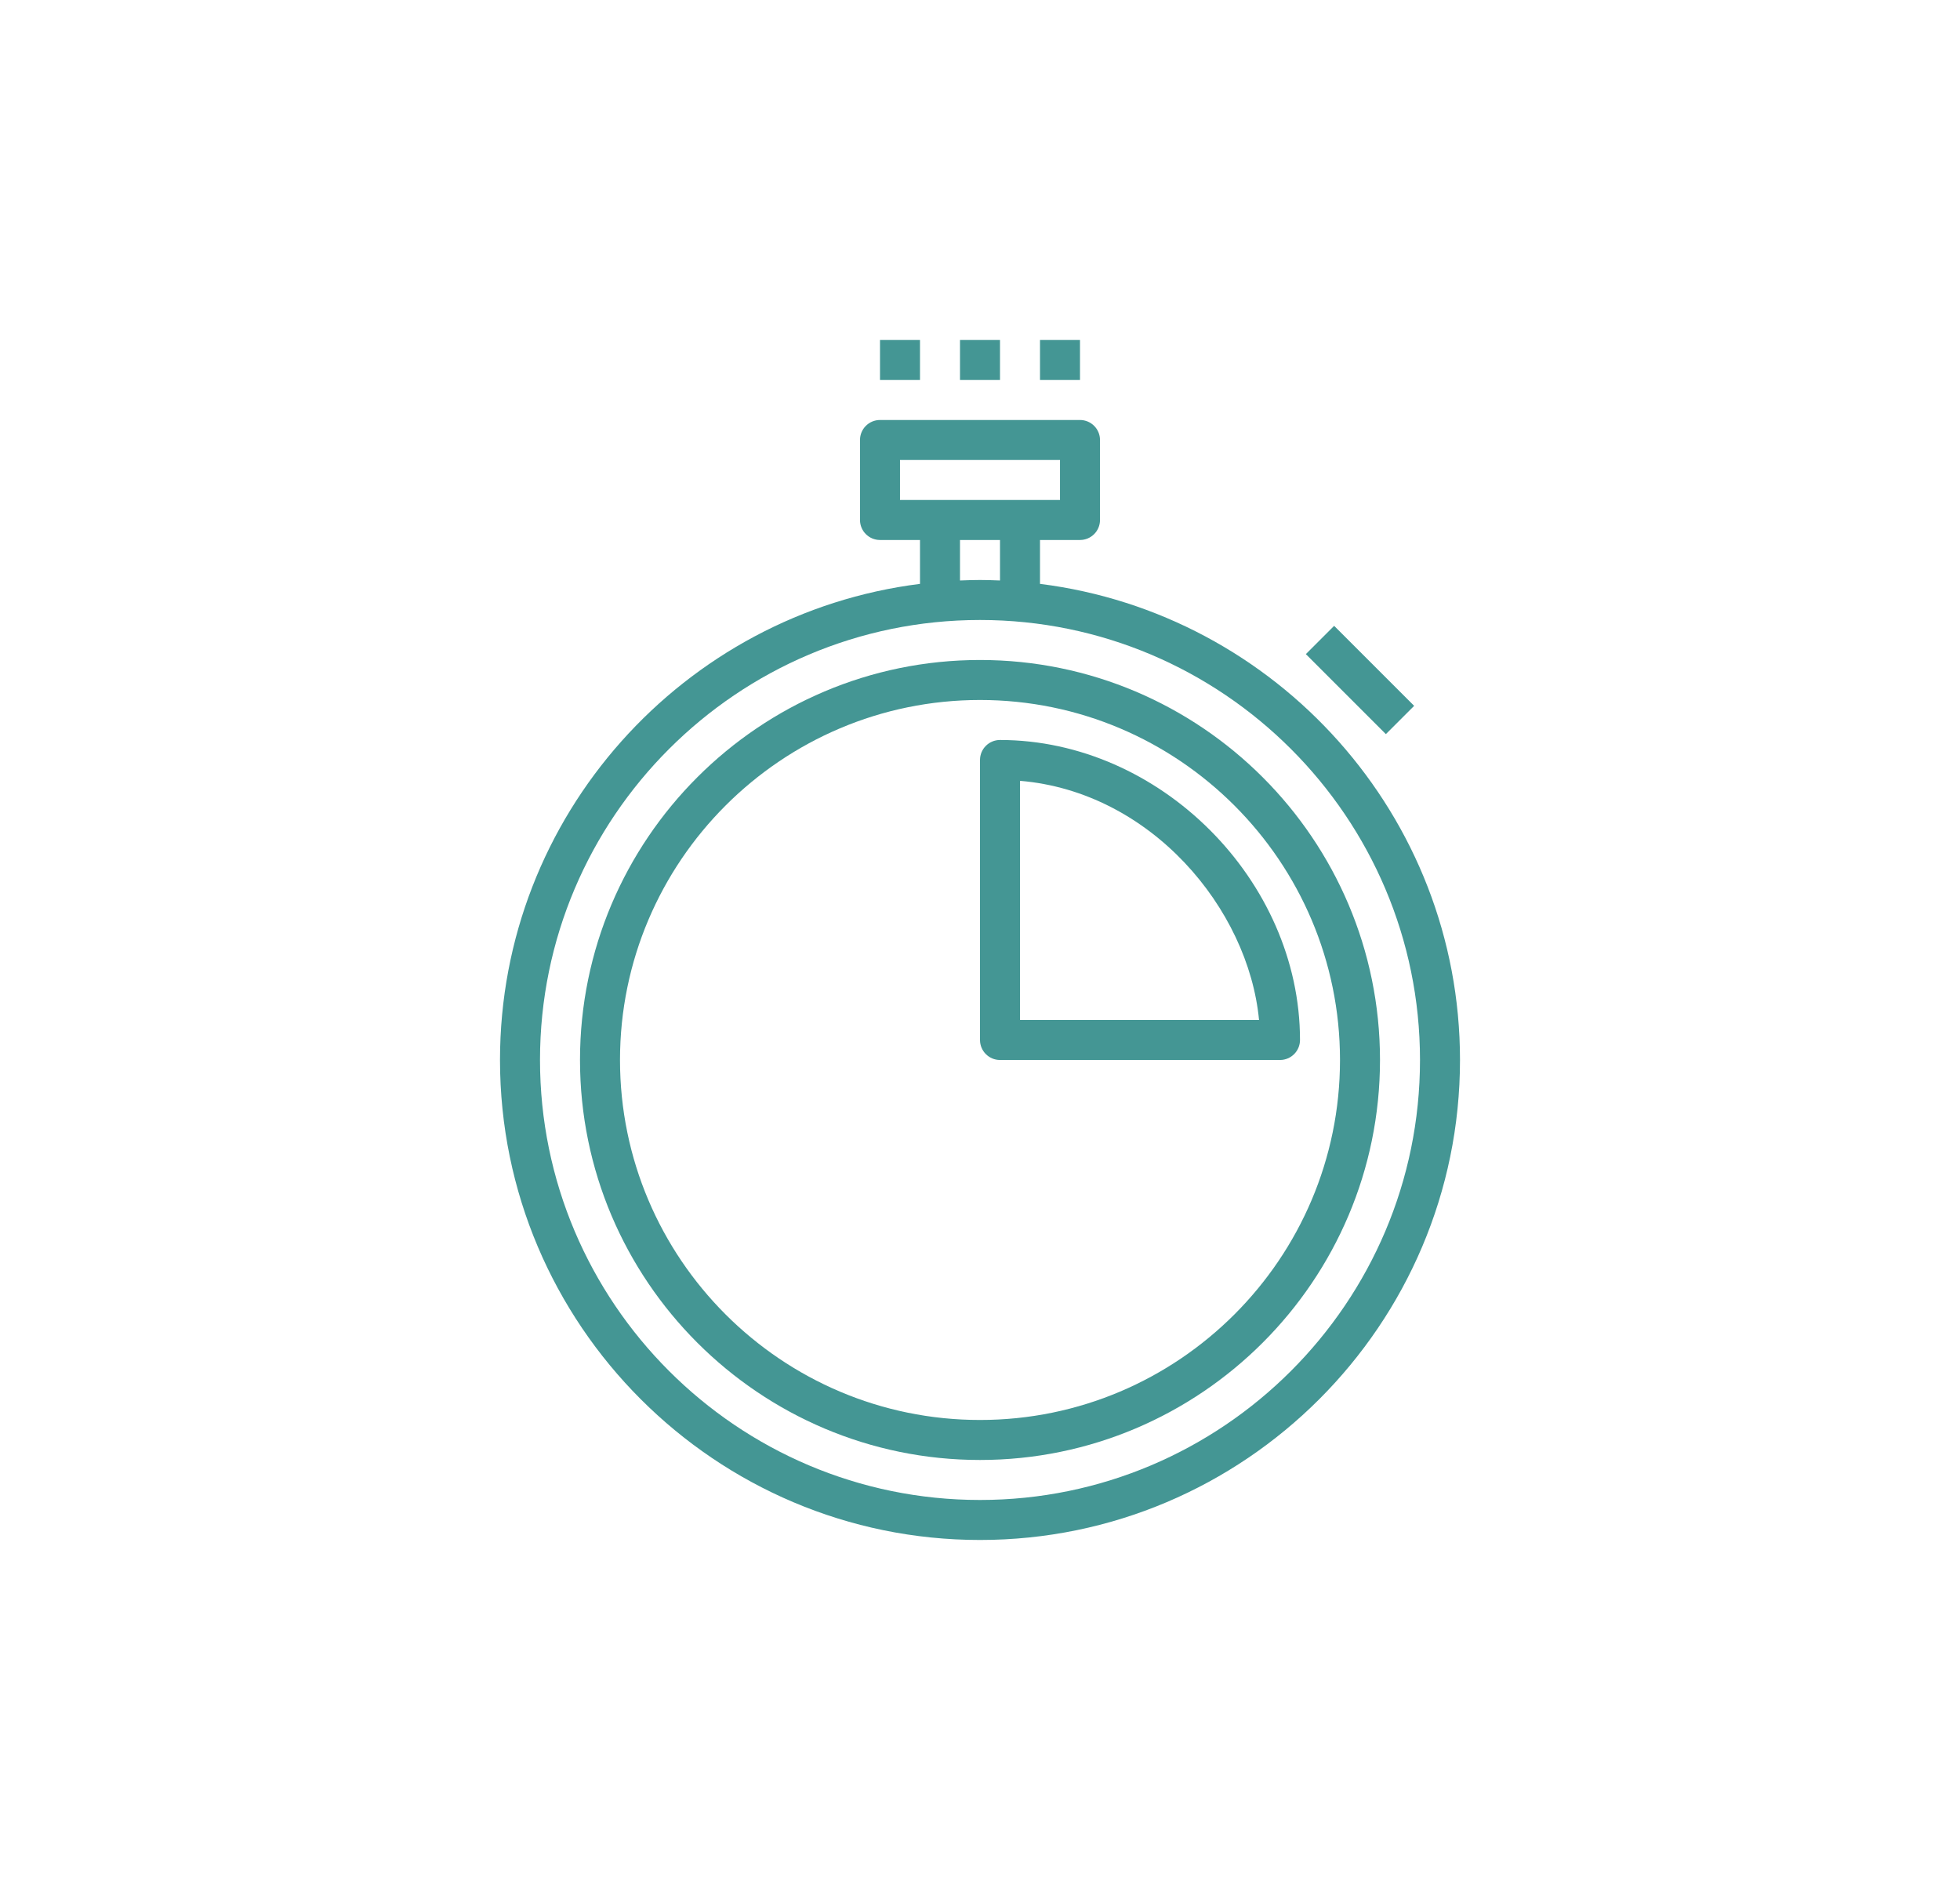 <?xml version="1.0" encoding="UTF-8"?>
<svg width="98px" height="94px" viewBox="0 0 98 94" version="1.1" xmlns="http://www.w3.org/2000/svg" xmlns:xlink="http://www.w3.org/1999/xlink">
    <!-- Generator: Sketch 49.3 (51167) - http://www.bohemiancoding.com/sketch -->
    <title>timer_icn</title>
    <desc>Created with Sketch.</desc>
    <defs>
        <filter x="-17.1%" y="-12.7%" width="134.1%" height="135.4%" filterUnits="objectBoundingBox" id="filter-1">
            <feOffset dx="0" dy="4" in="SourceAlpha" result="shadowOffsetOuter1"></feOffset>
            <feGaussianBlur stdDeviation="4" in="shadowOffsetOuter1" result="shadowBlurOuter1"></feGaussianBlur>
            <feColorMatrix values="0 0 0 0 0.047   0 0 0 0 0   0 0 0 0 0.2  0 0 0 0.1 0" type="matrix" in="shadowBlurOuter1" result="shadowMatrixOuter1"></feColorMatrix>
            <feMerge>
                <feMergeNode in="shadowMatrixOuter1"></feMergeNode>
                <feMergeNode in="SourceGraphic"></feMergeNode>
            </feMerge>
        </filter>
    </defs>
    <g id="Assets" stroke="none" stroke-width="1" fill="none" fill-rule="evenodd">
        <g id="Artboard-5" transform="translate(-20, -18)">
            <g id="timer" filter="url(#filter-1)" transform="translate(28, 22)">
                <g id="Group-2">
                    <g id="Group" fill="#FFFFFF">
                        <path d="M8.809,11.391 C48.306,-17.557 95.801,12.667 78.241,57.193 C69.024,80.563 24.876,85.638 10.031,66.019 C-1.198,51.18 -0.771,47.987 0.863,32.564 C1.952,22.282 4.601,15.224 8.809,11.391 Z" id="Path-6"></path>
                    </g>
                    <g id="injury-time-counter-stopwatch-sport" transform="translate(17, 9)" fill="#449694" fill-rule="nonzero">
                        <path d="M27,12.194 L27,10 L29,10 C29.552,10 30,9.552 30,9 L30,5 C30,4.448 29.552,4 29,4 L19,4 C18.448,4 18,4.448 18,5 L18,9 C18,9.552 18.448,10 19,10 L21,10 L21,12.194 C9.178,13.676 0,23.783 0,36 C0,49.233 10.767,60 24,60 C37.233,60 48,49.233 48,36 C48,23.783 38.822,13.676 27,12.194 Z M20,6 L28,6 L28,8 L20,8 L20,6 Z M23,10 L25,10 L25,12.025 C24.668,12.012 24.335,12 24,12 C23.665,12 23.332,12.012 23,12.025 L23,10 Z M24,58 C11.869,58 2,48.131 2,36 C2,23.869 11.869,14 24,14 C36.131,14 46,23.869 46,36 C46,48.131 36.131,58 24,58 Z" id="Shape"></path>
                        <path d="M24,16 C12.972,16 4,24.972 4,36 C4,47.028 12.972,56 24,56 C35.028,56 44,47.028 44,36 C44,24.972 35.028,16 24,16 Z M24,54 C14.075,54 6,45.925 6,36 C6,26.075 14.075,18 24,18 C33.925,18 42,26.075 42,36 C42,45.925 33.925,54 24,54 Z" id="Shape"></path>
                        <path d="M25,20 C24.448,20 24,20.448 24,21 L24,35 C24,35.552 24.448,36 25,36 L39,36 C39.552,36 40,35.552 40,35 C40,27.009 32.991,20 25,20 Z M26,34 L26,22.042 C32.541,22.588 37.42,28.422 37.952,34 L26,34 Z" id="Shape"></path>
                        <polygon id="Shape" points="40.293 15.707 41.707 14.293 45.707 18.293 44.293 19.707"></polygon>
                        <polygon id="Shape" points="19 0 21 0 21 2 19 2"></polygon>
                        <polygon id="Shape" points="23 0 25 0 25 2 23 2"></polygon>
                        <polygon id="Shape" points="27 0 29 0 29 2 27 2"></polygon>
                    </g>
                </g>
            </g>
        </g>
    </g>
</svg>